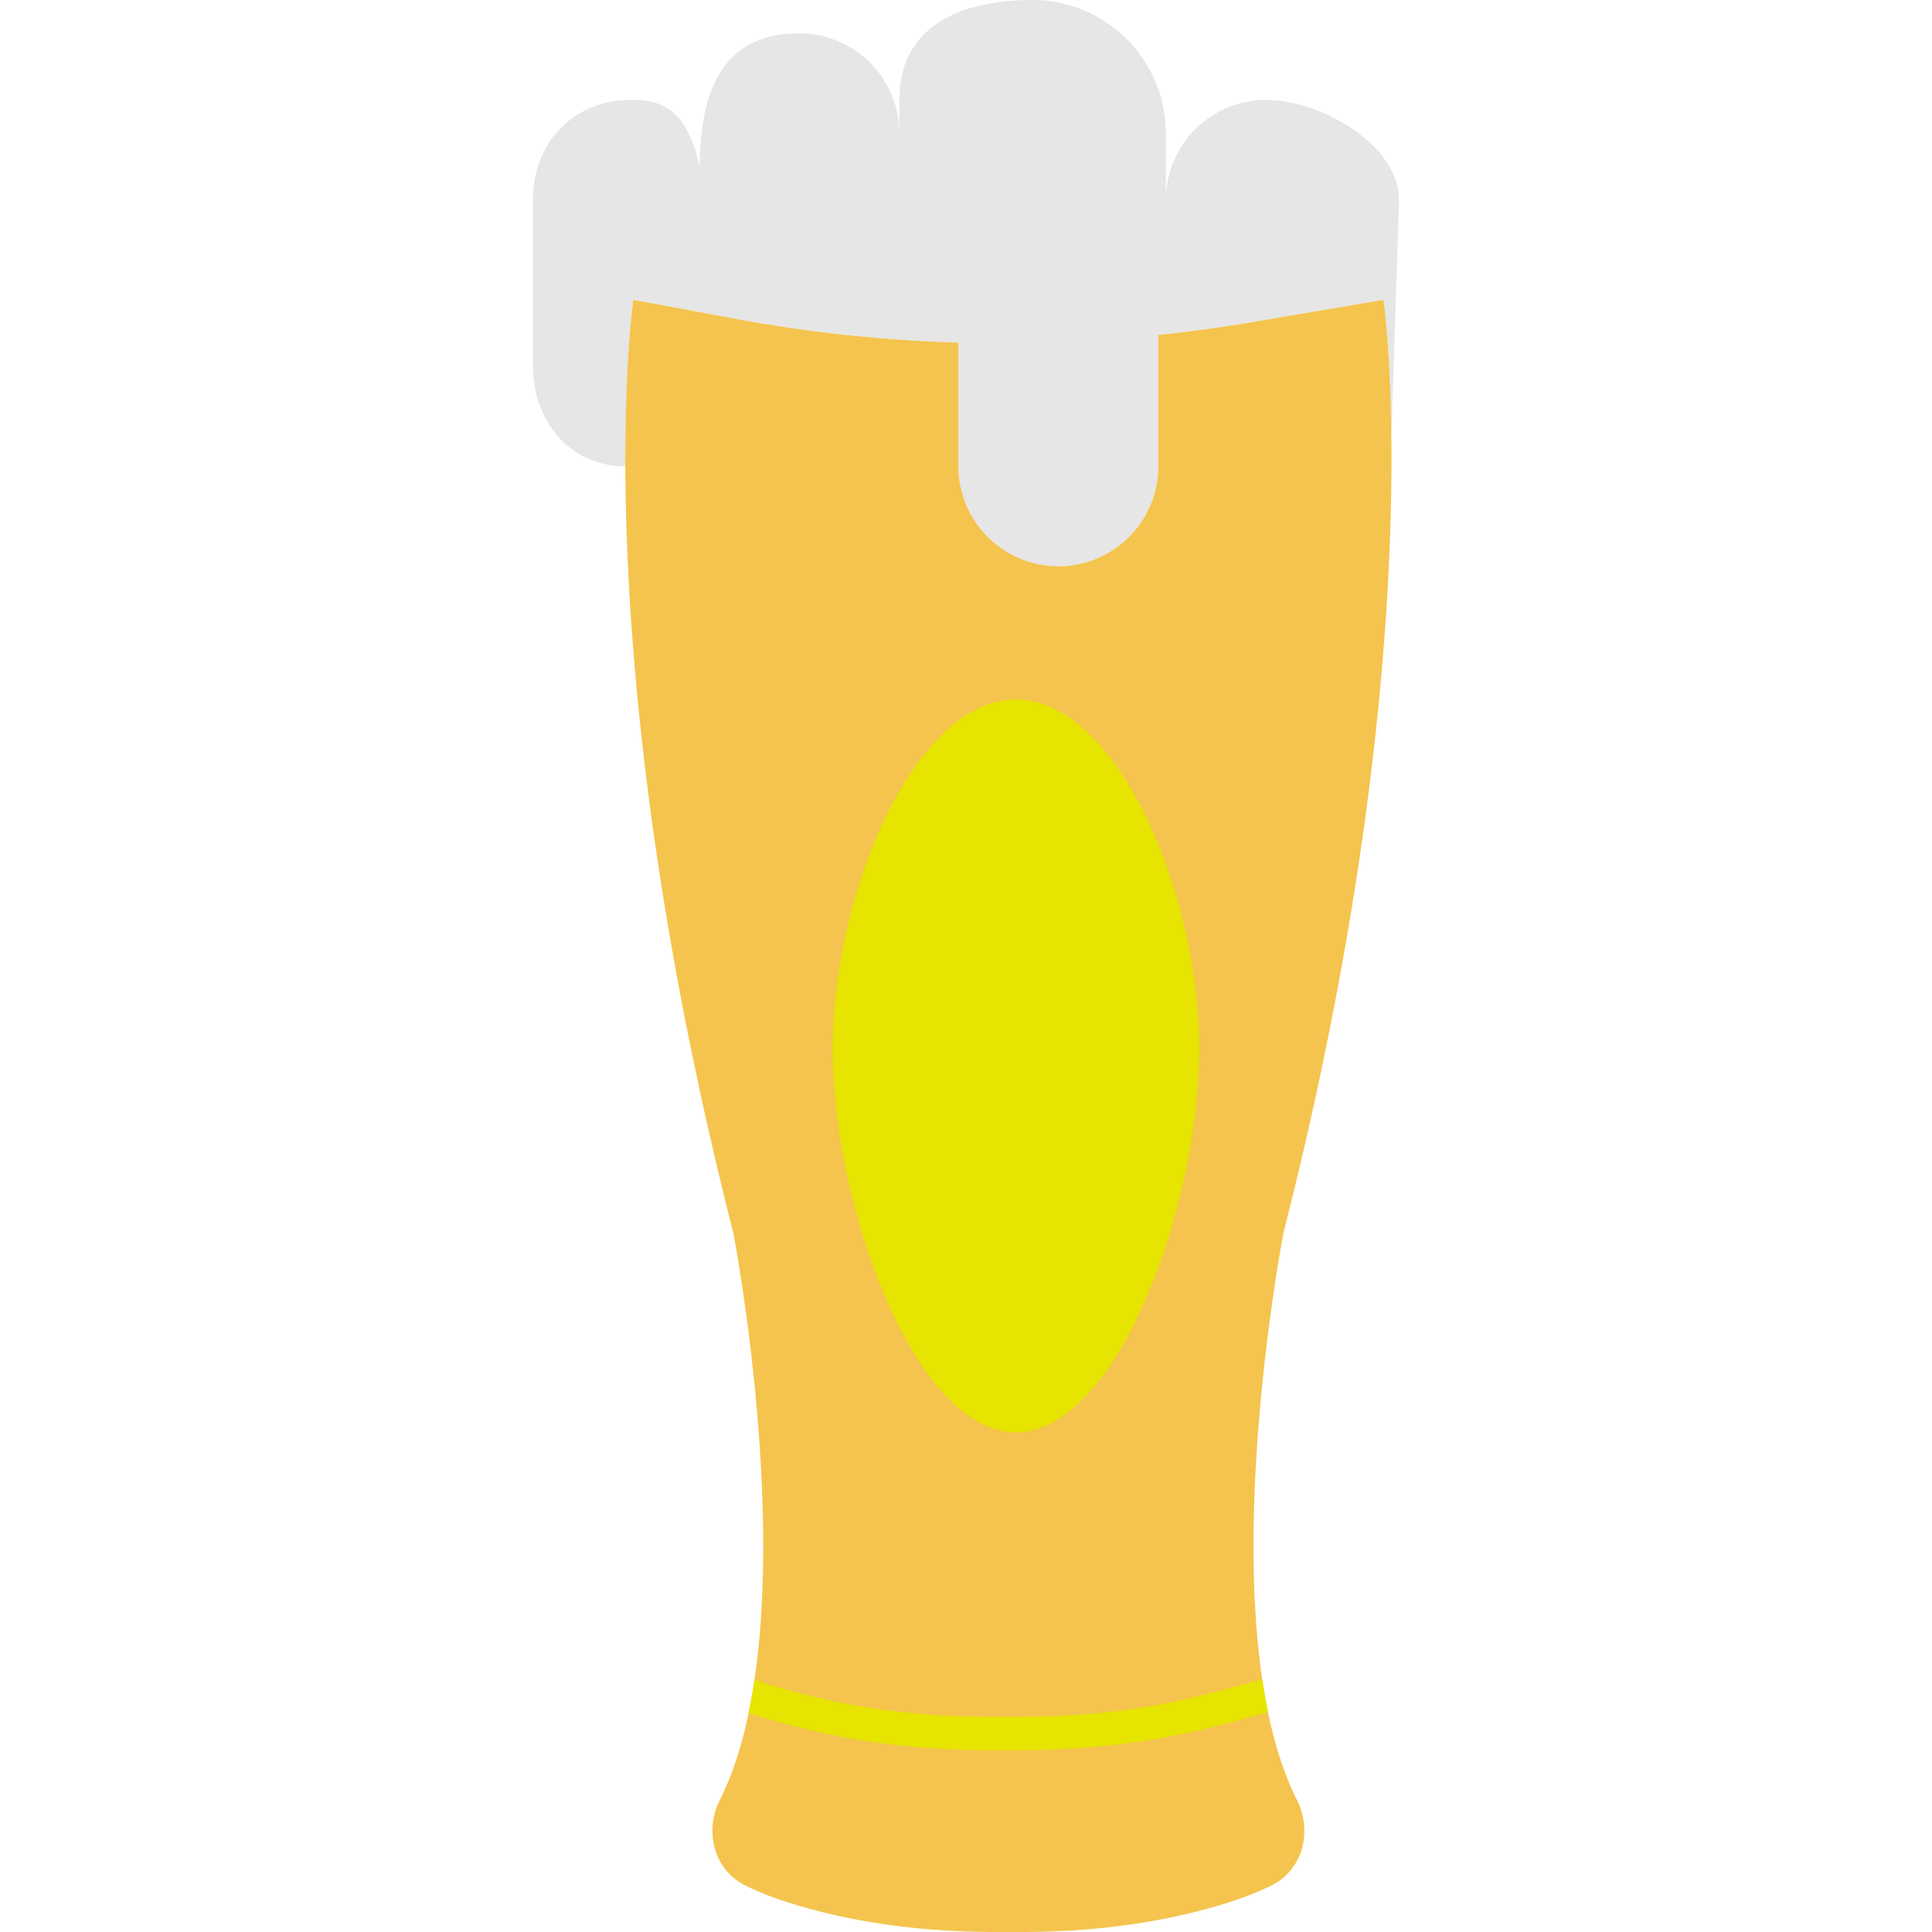<svg xmlns="http://www.w3.org/2000/svg" viewBox="0 0 58 58"><path d="M38 3c-1.65 0-3 1.35-3 3V4c0-2.2-1.8-4-4-4s-4 .8-4 3v1c0-1.65-1.35-3-3-3-3.21 0-3 3.35-3 5V5c-.366-1.656-1.063-2.063-2.228-2C17.125 3.088 16 4.35 16 6v5c0 1.65 1.122 3 2.772 3h.001c-.012-3.263.239-5 .239-5l3.119.58c2.196.408 4.417.636 6.641.704V14c0 1.65 1.35 3 3 3s3-1.35 3-3v-3.944c.89-.096 1.778-.208 2.663-.359L41.533 9s.202 1.403.235 4.05c0-.017.005-.033.005-.05L42 6c0-1.65-2.35-3-4-3z" fill="#e6e6e6"/><path d="M38.533 37c4.5-17.667 3-28 3-28l-4.097.697a44.32 44.32 0 0 1-2.663.359V14c0 1.65-1.35 3-3 3s-3-1.35-3-3v-3.716a43.652 43.652 0 0 1-6.641-.704L19.012 9s-1.5 10.333 3 28c0 0 2.272 11.728-.401 17.035-.471.934-.185 2.091.75 2.561.528.266 1.257.537 2.26.79 1.72.433 3.493.614 5.266.614h.771c1.773 0 3.546-.181 5.266-.614 1.003-.253 1.732-.524 2.26-.79.935-.47 1.221-1.626.75-2.561C36.26 48.728 38.533 37 38.533 37z" fill="#f4c44e"/><path d="M36 31.5c0 4.694-2.462 11.5-5.5 11.5S25 36.194 25 31.5 27.462 21 30.5 21 36 26.806 36 31.5zm-6.236 21.042h.816c2.027 0 3.945-.225 5.741-.677a42.428 42.428 0 0 0 1.747-.469 17.34 17.34 0 0 1-.175-.988c-.541.166-1.216.336-1.857.498-1.675.422-3.511.636-5.456.636h-.816c-1.944 0-3.78-.214-5.455-.636a21.433 21.433 0 0 1-1.659-.479c-.05.34-.111.672-.179.997.441.144.97.293 1.594.45 1.754.443 3.672.668 5.699.668z" fill="#e6e400"/></svg>